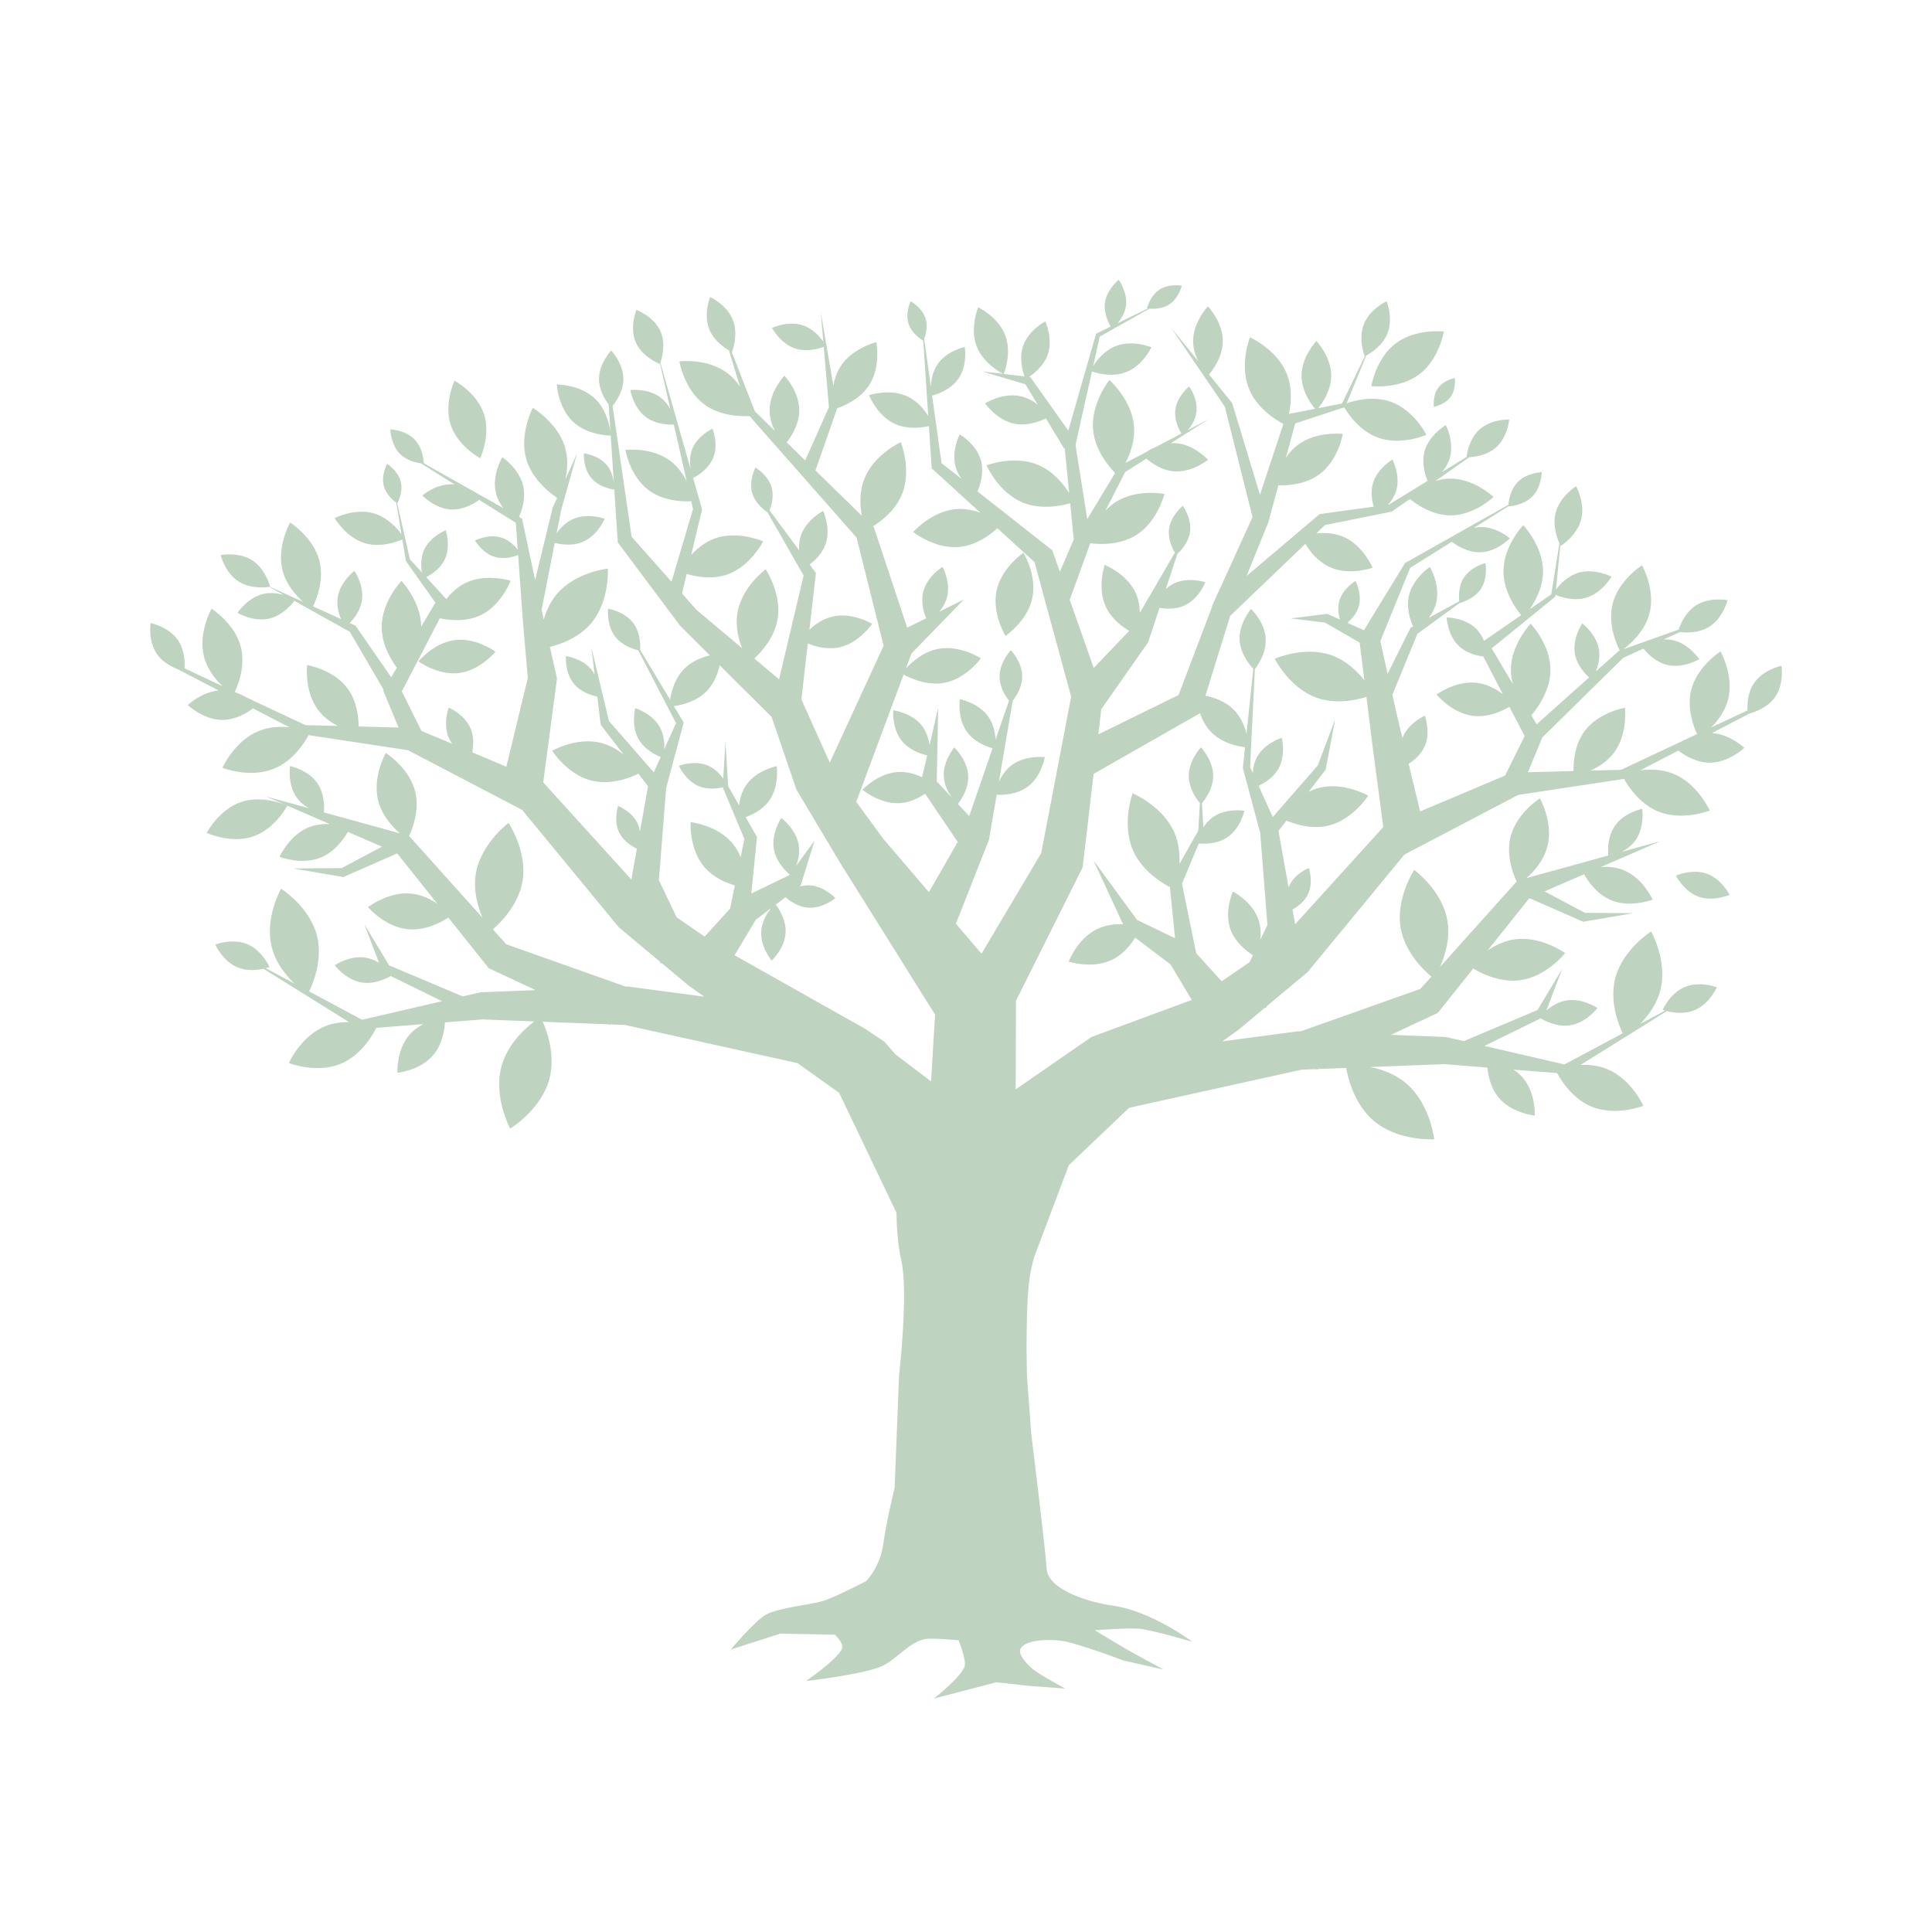 <?xml version="1.0" encoding="utf-8"?>
<!-- Generator: Adobe Illustrator 27.5.0, SVG Export Plug-In . SVG Version: 6.00 Build 0)  -->
<svg version="1.1" xmlns="http://www.w3.org/2000/svg" xmlns:xlink="http://www.w3.org/1999/xlink" x="0px" y="0px"
	 viewBox="0 0 500 500" style="enable-background:new 0 0 500 500;" xml:space="preserve">
<g id="BACKGROUND">
	<rect style="fill:#FFFFFF00;" width="500" height="500"/>
</g>
<g id="OBJECTS" style="fill:#BFD3C15F;">
	<g>
		<path d="M372.195,100.397c-1.498,2.065-1.11,4.901-1.11,4.901s2.817-0.511,4.315-2.576c1.498-2.065,1.11-4.901,1.11-4.901
			S373.693,98.332,372.195,100.397z"/>
		<path d="M354.887,99.918c0,0,7.229,0.864,12.414-3.034c5.185-3.898,6.363-11.082,6.363-11.082s-7.229-0.864-12.414,3.034
			C356.065,92.733,354.887,99.918,354.887,99.918z"/>
		<path d="M267.159,154.808c1.282-5.946-2.293-11.762-2.293-11.762s-5.654,3.825-6.937,9.771
			c-1.282,5.946,2.293,11.762,2.293,11.762S265.877,160.754,267.159,154.808z"/>
		<path d="M433.73,226.622c0,0,2.05,4.084,5.885,5.449c3.836,1.365,8.005-0.505,8.005-0.505s-2.05-4.084-5.885-5.449
			C437.899,224.752,433.73,226.622,433.73,226.622z"/>
		<path d="M461.06,172.311c0,0-4.619,0.915-7.029,4.35c-1.761,2.51-1.854,5.664-1.776,7.185l-9.423,4.429
			c1.713-1.718,3.632-4.216,4.414-7.317c1.553-6.159-1.968-12.358-1.968-12.358s-6.04,3.788-7.593,9.947
			c-1.196,4.743,0.612,9.496,1.509,11.438l-19.658,9.239l-7.968,0.208c2.048-0.902,4.416-2.345,6.119-4.61
			c3.655-4.862,2.845-11.64,2.845-11.64s-6.737,1.105-10.392,5.967c-2.699,3.59-2.962,8.218-2.916,10.397l-11.806,0.308l3.523-8.486
			l0.216-0.521l20.943-20.612l5.223-2.371c0.944,1.171,3.173,3.536,6.238,4.235c4.125,0.94,8.199-1.499,8.199-1.499
			s-2.615-3.964-6.74-4.904c-0.842-0.192-1.681-0.238-2.484-0.198l4.22-1.916c1.271,0.161,4.822,0.401,7.672-1.42
			c3.536-2.259,4.648-6.835,4.648-6.835s-4.62-0.912-8.156,1.347c-2.771,1.771-4.05,4.956-4.475,6.254l-14.301,5.094
			c1.702-1.274,5.57-4.608,6.77-9.367c1.553-6.159-1.968-12.358-1.968-12.358s-6.04,3.788-7.593,9.947
			c-1.377,5.458,1.228,10.938,1.839,12.117l-0.087,0.031l-0.153,0.055l-0.171,0.152l-5.814,5.194
			c0.612-1.469,1.191-3.549,0.835-5.706c-0.663-4.017-4.319-6.758-4.319-6.758s-2.58,3.771-1.916,7.788
			c0.489,2.962,2.602,5.226,3.68,6.214l-13.562,12.117l-1.386-2.339c0.865-0.969,4.95-5.857,4.95-11.757
			c0-6.596-5.119-11.943-5.119-11.943s-5.119,5.347-5.119,11.943c0,1.297,0.202,2.542,0.52,3.711l-5.491-9.265l16.257-13.213
			l0.196-0.159l0.021-0.213l0.027-0.268c1.334,0.561,4.658,1.703,7.9,0.758c4.18-1.219,6.622-5.451,6.622-5.451
			s-4.334-2.256-8.514-1.037c-2.826,0.824-4.853,3.022-5.873,4.362l1.132-11.504c0.069,0.137,0.112,0.214,0.112,0.214
			s4.197-2.608,5.292-6.874c1.094-4.265-1.329-8.572-1.329-8.572s-4.198,2.609-5.292,6.874c-0.829,3.233,0.361,6.486,0.986,7.873
			l-2.117,13.236l-5.576,3.853c1.493-2.156,3.445-5.749,3.445-9.823c0-6.596-5.119-11.943-5.119-11.943s-5.119,5.347-5.119,11.943
			c0,5.294,3.292,9.776,4.595,11.342l-9.632,6.656c-0.467-1.118-1.147-2.283-2.153-3.245c-2.943-2.813-7.512-2.81-7.512-2.81
			s0.202,4.565,3.146,7.378c2.011,1.922,4.779,2.529,6.332,2.72l5.081,9.778c-1.663-1.274-3.981-2.612-6.684-2.951
			c-5.499-0.69-10.492,3.019-10.492,3.019s3.922,4.827,9.421,5.517c3.985,0.5,7.694-1.306,9.44-2.341l3.94,7.584l-5.065,10.211
			l-21.978,9.283l-2.987-12.332c1.334-0.841,3.251-2.365,4.209-4.61c1.556-3.648-0.013-7.813-0.013-7.813s-4.093,1.749-5.649,5.397
			c-0.057,0.134-0.102,0.27-0.151,0.405l-0.005-0.022c-0.905-3.729-1.751-7.469-2.593-11.209l6.47-15.76l10.908-7.98
			c0,0.002,0.002,0.01,0.002,0.01s3.718-0.881,5.569-3.739c1.85-2.858,1.132-6.612,1.132-6.612s-3.719,0.881-5.569,3.739
			c-1.459,2.253-1.321,5.056-1.197,6.144l-7.893,4.298c0.84-1.133,1.601-2.51,1.959-4.094c1.035-4.58-1.681-9.096-1.681-9.096
			s-4.394,2.91-5.428,7.49c-0.712,3.152,0.352,6.273,1.085,7.914l-0.431,0.235l-0.251,0.137l-0.177,0.356l-5.73,11.514
			c-0.627-2.81-1.252-5.62-1.893-8.429l7.728-18.977l10.782-6.757c0.818,0.645,3.944,2.899,7.55,2.729
			c4.204-0.199,7.457-3.622,7.457-3.622s-3.562-3.102-7.765-2.903c-0.524,0.025-1.033,0.1-1.522,0.212l8.897-5.576
			c0,0.002,0,0.011,0,0.011s3.84-0.128,6.232-2.577c2.392-2.449,2.431-6.29,2.431-6.29s-3.84,0.128-6.232,2.577
			c-1.918,1.963-2.322,4.818-2.408,5.874l-26.569,14.976l-0.176,0.099l-0.159,0.259l-10.484,17.128l-4.296-1.913
			c1.027-0.864,2.407-2.319,2.958-4.252c0.923-3.241-0.844-6.585-0.844-6.585s-3.264,1.911-4.187,5.153
			c-0.504,1.77-0.205,3.567,0.17,4.837l-2.965-1.32l-0.331-0.147l-0.187,0.023l-9.264,1.141l8.88,1.094l8.964,5.161l1.212,9.766
			c-1.817-2.304-4.643-5.096-8.429-6.457c-7.066-2.54-14.766,0.885-14.766,0.885s3.757,7.543,10.824,10.083
			c4.948,1.778,10.197,0.633,12.905-0.214l1.499,12.08l2.866,21.611l-0.692,0.762l-22.119,24.385l-0.681-3.811
			c1.17-0.646,3.063-1.946,4.022-4.003c1.448-3.102,0.213-6.74,0.213-6.74s-3.581,1.391-5.028,4.493
			c-0.085,0.182-0.159,0.366-0.226,0.55l-2.617-14.636l2.059-2.671c2.281,0.963,6.639,2.351,10.987,1.266
			c6.294-1.57,10.179-7.727,10.179-7.727s-6.321-3.613-12.615-2.043c-1.007,0.251-1.944,0.628-2.822,1.07l4.247-5.511l0.183-0.237
			l0.034-0.178l2.432-12.87l-4.518,11.958l-11.647,13.348l-3.675-8.106c1.439-0.656,3.835-2.039,5.166-4.421
			c1.986-3.554,0.838-7.977,0.838-7.977s-4.368,1.339-6.355,4.893c-0.769,1.376-1.066,2.879-1.144,4.208l-0.687-1.514l1.231-25.366
			c0.624-0.793,3.007-4.086,2.805-7.868c-0.232-4.347-3.795-7.691-3.795-7.691s-3.186,3.704-2.954,8.052
			c0.194,3.64,2.717,6.569,3.535,7.428l-1.758,16.823c-0.487-1.94-1.425-4.316-3.243-6.175c-2.251-2.301-5.322-3.272-7.39-3.683
			l6.421-20.666l19.443-18.637c1.137,1.878,3.271,4.688,6.482,6.093c5.077,2.222,10.918,0.082,10.918,0.082
			s-2.392-5.742-7.469-7.963c-2.447-1.071-5.065-1.125-7.128-0.898l2.27-2.176l17.061-3.433l0.227-0.046l0.141-0.099l4.541-3.185
			c1.473,1.221,5.63,4.261,10.538,4.261c6.139,0,11.115-4.764,11.115-4.764s-4.977-4.764-11.115-4.764
			c-1.38,0-2.695,0.248-3.914,0.621l8.776-6.155c1.411-0.071,4.579-0.465,6.884-2.503c3.05-2.697,3.43-7.25,3.43-7.25
			s-4.566-0.181-7.616,2.516c-2.849,2.519-3.367,6.654-3.424,7.19l-6.326,3.877c0.823-0.99,1.583-2.2,1.995-3.616
			c1.219-4.179-1.037-8.514-1.037-8.514s-4.232,2.442-5.451,6.622c-0.925,3.173,0.151,6.431,0.723,7.818l-9.979,6.116l-0.23,0.032
			c0.872-0.987,1.708-2.244,2.133-3.737c1.115-3.916-1.02-7.955-1.02-7.955s-3.943,2.309-5.058,6.225
			c-0.626,2.199-0.227,4.437,0.243,5.977l-13.62,1.874l-0.39,0.053l-0.372,0.315l-18.536,15.691l5.539-13.648l0.065-0.159
			l0.02-0.071l2.605-9.576c2.024,0.076,6.928-0.075,10.695-2.907c4.862-3.655,5.967-10.392,5.967-10.392s-6.778-0.81-11.641,2.845
			c-1.268,0.953-2.275,2.116-3.079,3.314l2.418-8.887l12.632-4.129l0.05-0.016c1.002,1.698,3.988,6.127,8.776,7.847
			c5.978,2.149,12.491-0.749,12.491-0.749s-3.178-6.381-9.156-8.53c-4.562-1.64-9.426-0.343-11.479,0.365l5.06-12.355
			c1.09-0.584,4.216-2.49,5.496-5.711c1.563-3.932-0.222-8.332-0.222-8.332s-4.318,1.975-5.881,5.907
			c-1.563,3.932,0.222,8.332,0.222,8.332s0.016-0.008,0.024-0.011l-5.897,12.232l-6.163,1.208c1.026-1.257,3.364-4.542,3.364-8.41
			c0-4.951-3.842-8.964-3.842-8.964s-3.842,4.013-3.842,8.964c0,4.037,2.553,7.448,3.496,8.571l-6.652,1.304l-0.104,0.02
			c0.558-2.641,0.949-6.683-0.588-10.448c-2.564-6.277-9.514-9.377-9.514-9.377s-2.794,7.078-0.23,13.356
			c2.098,5.137,7.129,8.143,8.889,9.066l-6.063,18.319l-7.124-23.503l-0.066-0.219l-0.103-0.127l-5.891-7.266
			c0.866-1.01,3.573-4.499,3.573-8.66c0-4.951-3.842-8.964-3.842-8.964s-3.842,4.013-3.842,8.964c0,1.947,0.596,3.744,1.318,5.214
			l-7.003-8.637l13.881,20.405l7.179,28.581l-10.516,23.092l0.078,0.034l-0.068,0.181l-8.638,22.74l-20.77,10.197l0.761-6.511
			l11.769-16.801l0.349-0.499l0.046-0.138l2.922-8.814c1.587,0.283,4.182,0.471,6.522-0.626c3.686-1.729,5.333-5.991,5.333-5.991
			s-4.33-1.46-8.016,0.269c-0.858,0.402-1.601,0.944-2.242,1.535l3.037-9.162c0.789-0.723,2.886-2.882,3.265-5.713
			c0.469-3.502-1.869-6.704-1.869-6.704s-3.098,2.475-3.566,5.977c-0.35,2.618,0.868,5.068,1.505,6.138l-9.061,15.549
			c-0.029-1.632-0.302-3.428-1.083-5.131c-2.287-4.986-8.011-7.254-8.011-7.254s-2.016,5.817,0.27,10.804
			c1.427,3.111,4.191,5.164,6.069,6.268l-9.181,9.602l-6.212-17.647l5.25-14.446l0.065-0.179c1.805,0.244,7.483,0.713,12.015-2.192
			c5.461-3.501,7.171-10.578,7.171-10.578s-7.144-1.4-12.605,2.101c-1.01,0.648-1.89,1.418-2.656,2.243l5.097-9.984l5.508-3.486
			c1.383,1.191,4.004,3.045,7.158,3.287c4.692,0.36,8.775-2.99,8.775-2.99s-3.525-3.933-8.217-4.293
			c-0.479-0.037-0.949-0.027-1.412,0.007l9.854-6.237l-5.446,2.861c0.899-1.063,1.963-2.685,2.223-4.623
			c0.469-3.502-1.869-6.705-1.869-6.705s-3.098,2.475-3.567,5.977c-0.36,2.693,0.936,5.202,1.555,6.221l-6.536,3.434
			c-1.093,0.451-1.998,0.971-2.625,1.379l-5.3,2.784c1.234-2.388,2.514-5.844,2.193-9.557c-0.589-6.823-6.362-11.897-6.362-11.897
			s-4.818,5.988-4.229,12.811c0.466,5.4,4.17,9.692,5.699,11.253l-7.201,11.952l-3.044-19.197l4.255-19.034
			c1.235,0.431,5.183,1.586,8.808,0.186c4.363-1.686,6.592-6.438,6.592-6.438s-4.845-2.02-9.208-0.334
			c-2.94,1.136-4.906,3.66-5.879,5.189l1.703-7.618l12.862-7.24c1.067,0.093,3.306,0.109,5.128-1.077
			c2.484-1.617,3.242-4.856,3.242-4.856s-3.269-0.617-5.753,1c-2.484,1.617-3.243,4.856-3.243,4.856s0.083,0.015,0.22,0.033
			l-7.825,3.815c0.884-1.064,1.899-2.649,2.152-4.537c0.469-3.502-1.869-6.704-1.869-6.704s-3.098,2.475-3.567,5.977
			c-0.35,2.614,0.864,5.06,1.502,6.133l-3.592,1.751l-0.207,0.101l-0.072,0.252l-7.111,24.82l-9.539-13.442l-0.289-0.407
			l-0.349-0.041c1.343-0.889,3.857-2.873,4.869-5.828c1.41-4.119-0.643-8.552-0.643-8.552s-4.34,2.244-5.75,6.363
			c-1.081,3.159-0.128,6.494,0.376,7.882l-5.39-0.637c0.161-0.397,2.139-5.433,0.392-10.013c-1.82-4.771-6.999-7.227-6.999-7.227
			s-2.228,5.281-0.408,10.052c1.674,4.389,6.179,6.813,6.893,7.174l-5.421-0.64l11.154,3.329l3.144,5.223
			c-1.22-0.931-2.756-1.802-4.535-2.165c-4.603-0.939-9.063,1.872-9.063,1.872s3.003,4.334,7.605,5.272
			c3.357,0.685,6.629-0.622,8.159-1.382l4.714,7.829l0.161-0.105l1.144,11.622c-1.431-2.275-4.093-5.657-8.038-7.308
			c-6.255-2.618-13.357,0.114-13.357,0.114s3.039,6.977,9.293,9.595c4.851,2.031,10.197,0.846,12.359,0.21l0.926,9.405l-3.598,8.331
			l-1.666-4.734l-0.288-0.819l-0.531-0.417l-18.834-14.82c0.504-1.129,1.869-4.684,0.861-8.14c-1.219-4.18-5.451-6.622-5.451-6.622
			s-2.256,4.334-1.037,8.514c0.335,1.15,0.901,2.162,1.542,3.034l-5.219-4.107l-2.437-17.475c0.913-0.231,4.743-1.355,6.84-4.415
			c2.392-3.49,1.623-8.176,1.623-8.176s-4.648,0.973-7.04,4.463c-1.327,1.937-1.68,4.239-1.732,5.907l-1.738-12.467
			c0.361-0.959,1.023-3.194,0.329-5.33c-0.916-2.819-3.846-4.393-3.846-4.393s-1.446,2.996-0.53,5.815
			c0.854,2.629,3.458,4.174,3.806,4.371l1.286,19.496c-1.059-1.688-2.829-3.875-5.394-5.072c-4.567-2.131-9.922-0.314-9.922-0.314
			s2.048,5.272,6.615,7.402c3.34,1.559,7.094,1.006,8.874,0.596l0.689,10.446l0.032,0.489l0.434,0.395l12.172,11.1
			c-1.875-0.673-4.085-1.14-6.401-0.932c-6.312,0.568-10.988,5.927-10.988,5.927s5.558,4.438,11.87,3.87
			c4.52-0.407,8.19-3.263,9.916-4.856l9.608,8.762l9.482,34.83l-7.747,40.505l-15.448,26.01l-6.629-7.751l8.35-21.207l0.216-0.548
			l0.015-0.085l1.967-11.536c1.35,0.073,5.164,0.058,8.062-2.11c3.582-2.679,4.406-7.63,4.406-7.63s-4.983-0.608-8.564,2.071
			c-1.616,1.208-2.666,2.877-3.337,4.347l3.58-20.99c0.825-1.04,2.464-3.462,2.464-6.285c0-3.771-2.927-6.829-2.927-6.829
			s-2.927,3.057-2.927,6.829c0,2.79,1.6,5.186,2.434,6.245l-3.481,10.095c-0.092-1.717-0.506-4.054-1.898-6.007
			c-2.537-3.559-7.356-4.474-7.356-4.474s-0.705,4.854,1.832,8.412c1.945,2.729,5.225,3.9,6.652,4.3l-6.047,17.535l-2.92-3.119
			c0.411-0.512,2.873-3.742,2.65-7.469c-0.243-4.064-3.594-7.17-3.594-7.17s-2.957,3.483-2.714,7.547
			c0.134,2.239,1.211,4.184,2.151,5.482l-3.969-4.24l0.363-19.054l-2.224,9.62c-0.239-1.568-0.802-3.516-2.1-5.12
			c-2.641-3.265-7.316-3.862-7.316-3.862s-0.393,4.696,2.248,7.961c1.981,2.448,5.105,3.396,6.544,3.717l-1.311,5.67
			c-1.705-0.808-3.905-1.511-6.264-1.369c-5.195,0.312-9.164,4.597-9.164,4.597s4.454,3.779,9.648,3.467
			c2.618-0.157,4.923-1.324,6.567-2.442l8.426,12.479l-7.442,13.01l-11.808-13.807l0.285,0.396l-7.29-9.97l12.265-32.955
			c1.437,0.81,5.934,3.036,10.595,2.143c5.653-1.082,9.396-6.348,9.396-6.348s-5.423-3.51-11.076-2.428
			c-3.869,0.741-6.842,3.44-8.334,5.07l1.443-3.877l13.569-13.97l-6.381,3.167c0.829-0.986,1.611-2.226,2.002-3.682
			c1.055-3.932-1.141-7.939-1.141-7.939s-3.908,2.368-4.963,6.301c-0.746,2.78,0.131,5.59,0.71,7.003l-4.902,2.432l-8.362-25.215
			l-0.223-0.674l-0.313-0.306c2.228-1.389,5.918-4.208,7.604-8.458c2.501-6.303-0.363-13.353-0.363-13.353s-6.919,3.168-9.419,9.471
			c-1.34,3.378-1.137,6.96-0.662,9.567l-12.002-11.715l5.527-15.804l0.104-0.296l-0.002-0.011c1.879-0.642,5.982-2.391,8.298-6.015
			c3.07-4.805,1.83-11.083,1.83-11.083s-6.218,1.512-9.288,6.317c-1.02,1.596-1.558,3.351-1.83,4.988l-3.274-19.143l0.663,7.694
			c-0.922-1.294-2.717-3.355-5.278-4.21c-3.862-1.288-7.993,0.665-7.993,0.665s2.131,4.042,5.994,5.33
			c2.984,0.995,6.119,0.058,7.395-0.421l1.346,15.619l-6.149,13.776l-4.795-4.68c1.071-1.341,3.267-4.546,3.267-8.29
			c0-4.951-3.842-8.964-3.842-8.964s-3.842,4.013-3.842,8.964c0,1.992,0.624,3.826,1.368,5.314l-5.174-5.05l-5.993-15.376
			c0.041,0.02,0.067,0.032,0.067,0.032s1.785-4.4,0.222-8.332c-1.563-3.932-5.881-5.907-5.881-5.907s-1.785,4.4-0.222,8.332
			c1.148,2.889,3.779,4.717,5.096,5.486l2.867,9.39c-0.857-1.278-1.932-2.52-3.285-3.536c-5.185-3.898-12.414-3.034-12.414-3.034
			s1.178,7.184,6.363,11.083c4.284,3.22,9.95,3.19,11.796,3.083l27.713,31.459l6.99,27.975l-13.936,30.257l-7.103-15.809
			l-0.247-0.55l1.666-14.47c1.934,0.787,5.077,1.684,8.252,0.972c5.126-1.15,8.39-6.061,8.39-6.061s-5.049-3.046-10.175-1.896
			c-2.529,0.567-4.601,2.049-6.055,3.406l1.61-13.981l0.079-0.683l-0.303-0.409l-1.331-1.799c1.387-1.04,3.297-2.836,4.147-5.318
			c1.41-4.119-0.643-8.552-0.643-8.552s-4.34,2.245-5.75,6.363c-0.443,1.294-0.544,2.619-0.474,3.828l-7.653-10.348
			c0.46-1.135,1.218-3.549,0.544-5.915c-0.923-3.241-4.187-5.153-4.187-5.153s-1.767,3.344-0.844,6.585
			c0.778,2.732,3.212,4.514,3.96,5.008l9.348,16.363l-6.356,26.857l-6.401-5.385c1.864-1.719,5.181-5.353,6.01-10.089
			c1.169-6.679-3.066-13.001-3.066-13.001s-6.132,4.507-7.301,11.186c-0.604,3.452,0.236,6.8,1.188,9.238l-11.761-9.894
			l-3.788-4.263l1.205-5.054c2.362,0.703,6.611,1.537,10.628,0.093c5.978-2.149,9.156-8.53,9.156-8.53s-6.514-2.898-12.491-0.749
			c-2.568,0.923-4.616,2.627-6.121,4.271l2.742-11.501l0.062-0.259l-0.035-0.203l-2.265-7.97c0.355-0.17,3.901-1.939,5.224-5.288
			c1.393-3.527-0.215-7.467-0.215-7.467s-3.866,1.778-5.259,5.305c-0.721,1.825-0.636,3.757-0.389,5.2l-7.838-27.582
			c0.384-1.109,1.464-4.814,0.056-8.064c-1.677-3.872-6.252-5.618-6.252-5.618s-1.857,4.532-0.18,8.403
			c1.677,3.872,6.252,5.618,6.252,5.618s0.011-0.028,0.028-0.071l2.661,11.72c-0.598-1.064-1.416-2.151-2.537-2.994
			c-3.262-2.453-7.811-1.909-7.811-1.909s0.741,4.52,4.004,6.973c2.579,1.939,5.952,2.005,7.256,1.947l3.341,14.716
			c-0.913-1.838-2.257-3.82-4.225-5.299c-4.862-3.655-11.64-2.845-11.64-2.845s1.105,6.737,5.967,10.392
			c4.021,3.023,9.341,2.992,11.065,2.89l0.456,2.01l-5.557,18.809l-10.338-11.636l-4.912-33.865
			c0.827-1.006,2.797-3.735,2.797-6.953c0-4.072-3.16-7.372-3.16-7.372s-3.16,3.3-3.16,7.372c0,2.872,1.569,5.354,2.495,6.571
			l0.465,6.999c-0.28-1.885-1.187-5.834-4.041-8.532c-3.864-3.653-9.832-3.614-9.832-3.614s0.298,5.96,4.162,9.613
			c3.687,3.485,9.276,3.61,9.782,3.614l0.837,12.592c-0.118-1.335-0.526-3.387-1.859-4.989c-2.157-2.59-5.915-3.016-5.915-3.016
			s-0.262,3.773,1.895,6.363c2.157,2.59,5.915,3.016,5.915,3.016s0.022-0.337-0.002-0.87l0.936,14.079l0.031,0.475l0.376,0.502
			l15.675,20.956l0.054,0.073l0.24,0.239l7.484,7.456c-2.02,0.483-4.682,1.475-6.691,3.529c-2.434,2.489-3.292,5.901-3.597,7.953
			l-7.754-12.922c0.059-0.889,0.15-4.39-1.833-6.987c-2.288-2.998-6.469-3.653-6.469-3.653s-0.472,4.206,1.815,7.204
			c1.819,2.383,4.827,3.284,5.987,3.554l9.786,18.874l-3.064,6.759c0.091-1.6-0.052-3.811-1.144-5.765
			c-1.986-3.554-6.355-4.893-6.355-4.893s-1.148,4.423,0.838,7.977c1.538,2.752,4.497,4.172,5.757,4.674l-1.797,3.963
			l-11.592-13.285l-4.573-19.122l0.863,7.123c-0.241-0.467-0.526-0.924-0.874-1.352c-2.374-2.915-6.561-3.435-6.561-3.435
			s-0.338,4.205,2.036,7.12c1.893,2.324,4.931,3.123,6.088,3.353l0.855,7.055l0.03,0.249l0.211,0.274l5.754,7.467
			c-1.594-1.291-3.588-2.499-5.915-3.079c-6.294-1.57-12.615,2.043-12.615,2.043s3.884,6.157,10.179,7.727
			c5.274,1.315,10.551-1.002,12.128-1.79l2.503,3.248l-2.104,11.772c-0.097-0.719-0.283-1.46-0.616-2.173
			c-1.448-3.102-5.029-4.493-5.029-4.493s-1.234,3.638,0.213,6.74c1.16,2.486,3.686,3.87,4.645,4.323l-1.426,7.977l-22.119-24.385
			l-0.692-0.763l3.454-26.047l0.112-0.845l-0.093-0.418c-0.576-2.579-1.166-5.157-1.753-7.735c2.86-0.714,7.523-2.387,10.689-6.136
			c4.845-5.737,4.32-14.148,4.32-14.148s-8.38,0.891-13.225,6.628c-1.707,2.021-2.738,4.371-3.37,6.571
			c-0.184-0.829-0.376-1.657-0.555-2.486l3.399-17.356c1.435,0.372,4.543,0.924,7.346-0.302c3.793-1.66,5.579-5.948,5.579-5.948
			s-4.363-1.598-8.155,0.061c-1.948,0.853-3.363,2.397-4.283,3.699l1.172-5.984l-0.042,0.144l4.178-14.85l-3.05,6.788
			c0.531-2.37,0.785-5.314-0.042-8.221c-1.85-6.495-8.39-10.325-8.39-10.325s-3.542,6.701-1.692,13.196
			c1.582,5.554,6.581,9.15,8,10.078l-1.148,2.554l-0.015,0.033l-0.027,0.113l-4.507,18.557l-3.293-15.423l-0.095-0.447l-0.324-0.183
			l-0.467-0.263c0.733-1.626,1.826-4.775,1.107-7.96c-1.035-4.58-5.428-7.49-5.428-7.49s-2.716,4.516-1.681,9.096
			c0.354,1.568,1.104,2.934,1.935,4.061l-20.556-11.587c-0.02-0.547-0.233-3.959-2.428-6.206c-2.392-2.449-6.232-2.577-6.232-2.577
			s0.029,2.375,1.203,4.58l-0.23-0.13l0.242,0.151c0.317,0.592,0.712,1.172,1.217,1.688c1.736,1.777,4.228,2.33,5.468,2.501
			l8.757,5.488c-0.204-0.025-0.41-0.049-0.619-0.058c-4.203-0.199-7.765,2.903-7.765,2.903s3.254,3.423,7.457,3.622
			c3.261,0.154,6.127-1.673,7.252-2.502l9.484,5.943l0.5,6.931c-0.848-1.053-2.359-2.566-4.399-3.161
			c-3.269-0.953-6.659,0.812-6.659,0.812s1.911,3.31,5.179,4.262c2.386,0.695,4.829-0.055,5.979-0.512l0.865,11.988
			c0.44,6.618,1.095,13.213,1.648,19.825l-5.565,22.977l-8.827-3.728c0.311-1.547,0.524-3.958-0.424-6.182
			c-1.556-3.648-5.649-5.397-5.649-5.397s-1.569,4.165-0.013,7.813c0.245,0.574,0.558,1.096,0.902,1.577l-7.967-3.365l-5.065-10.211
			l9.836-18.931c2.007,0.449,6.624,1.133,10.666-0.84c5.34-2.606,7.646-8.863,7.646-8.863s-6.351-2.031-11.691,0.575
			c-2.108,1.029-3.736,2.626-4.943,4.183l-0.04-0.044l-5.152-5.641c1.229-0.632,3.657-2.139,4.824-4.659
			c1.599-3.452,0.215-7.492,0.215-7.492s-3.976,1.558-5.575,5.011c-0.973,2.102-0.84,4.417-0.588,5.91l-3.112-3.408l-3.272-14.455
			c0.004,0.003,0.014,0.009,0.014,0.009s1.606-2.855,0.881-5.682c-0.725-2.827-3.507-4.556-3.507-4.556s-1.606,2.855-0.881,5.681
			c0.589,2.296,2.535,3.868,3.245,4.377l1.343,8.141c-1.162-1.57-3.636-4.366-7.143-5.389c-4.982-1.453-10.149,1.236-10.149,1.236
			s2.911,5.045,7.893,6.498c4.034,1.176,8.186-0.362,9.622-0.99l0.907,5.497l0.018,0.108l0.094,0.133l7.535,10.627l-3.675,6.2
			c-0.06-6.542-5.114-11.827-5.114-11.827s-5.119,5.347-5.119,11.943c0,4.54,2.424,8.487,3.936,10.508l-1.469,2.478l-9.065-13.095
			l-0.188-0.271l-0.224-0.102l-1.262-0.572c1.13-1.153,2.729-3.173,3.146-5.697c0.664-4.017-1.916-7.788-1.916-7.788
			s-3.656,2.742-4.319,6.759c-0.356,2.156,0.223,4.235,0.835,5.704l-7.233-3.281c0.826-1.705,2.919-6.74,1.656-11.75
			c-1.553-6.159-7.593-9.947-7.593-9.947s-3.521,6.199-1.968,12.358c0.923,3.66,3.424,6.473,5.307,8.161l-8.595-3.898
			c0.05-0.009,0.084-0.015,0.084-0.015s-1.113-4.576-4.648-6.835c-3.536-2.259-8.155-1.347-8.155-1.347s1.112,4.576,4.648,6.835
			c3.073,1.964,6.962,1.532,7.927,1.385l3.757,2.096c-1.48-0.427-3.351-0.706-5.238-0.276c-4.125,0.94-6.74,4.904-6.74,4.904
			s4.074,2.439,8.199,1.499c3.437-0.783,5.819-3.658,6.52-4.598l14.36,8.01l8.766,15.034l-0.116,0.195l0.441,1.062l3.523,8.486
			l-10.344-0.27c-0.004-2.325-0.402-6.585-2.921-9.935c-3.655-4.862-10.392-5.967-10.392-5.967s-0.81,6.778,2.845,11.64
			c1.423,1.893,3.311,3.211,5.089,4.121l-8.395-0.219l-15.192-7.14c-0.736-0.432-1.599-0.858-2.549-1.198l-0.53-0.249
			c0.867-1.835,2.809-6.718,1.58-11.589c-1.553-6.159-7.593-9.947-7.593-9.947s-3.521,6.199-1.968,12.358
			c0.839,3.328,2.986,5.956,4.784,7.676l-9.803-4.607c0.092-1.439,0.066-4.752-1.767-7.365c-2.41-3.435-7.029-4.35-7.029-4.35
			s-0.713,4.655,1.697,8.09c1.433,2.043,3.643,3.19,5.203,3.788l10.693,5.56c-4.478,0.457-7.962,3.787-7.962,3.787
			s4.013,3.842,8.964,3.842c3.441,0,6.425-1.854,7.928-2.986l9.401,4.888c-2.377-0.236-5.238-0.13-7.952,0.978
			c-6.277,2.564-9.377,9.514-9.377,9.514s7.078,2.794,13.356,0.23c4.96-2.026,7.927-6.778,8.958-8.688l25.709,3.899l29.532,15.445
			l24.818,30.13l0.222,0.27l0.593,0.495l9.991,8.337l0.186,0.494l0.268-0.115l7.001,5.842l0.4,0.28l3.66,2.608l-19.033-2.531
			l-0.638-0.085l-0.229,0.009l-0.409,0.016l0.002-0.005l-30.946-10.974l-3.455-3.854c1.87-1.605,6.614-6.206,7.679-12.415
			c1.333-7.775-3.62-15.112-3.62-15.112s-7.115,5.268-8.448,13.043c-0.755,4.403,0.506,8.663,1.742,11.532l-18.484-20.617
			l-0.536-0.598c0.88-1.876,2.77-6.709,1.554-11.533c-1.553-6.159-7.593-9.947-7.593-9.947s-3.521,6.199-1.968,12.358
			c0.975,3.866,3.717,6.797,5.624,8.443l-19.667-5.418c0.107-1.251,0.21-4.846-1.747-7.637c-2.41-3.435-7.029-4.35-7.029-4.35
			s-0.713,4.655,1.697,8.09c0.876,1.249,2.045,2.162,3.177,2.822l-11.1-3.058l5.171,2.239c-1.393-0.574-6.631-2.467-11.576-0.803
			c-5.765,1.941-8.932,7.988-8.932,7.988s6.18,2.901,11.945,0.96c5.758-1.938,8.924-7.972,8.931-7.987l11.025,4.774
			c-1.722-0.088-3.678,0.081-5.547,0.844c-5.023,2.051-7.503,7.613-7.503,7.613s5.664,2.236,10.687,0.184
			c3.715-1.517,6.035-4.949,6.993-6.636l8.833,3.825l-10.435,5.551l-12.548,0.089l12.751,2.182l0.244,0.042l0.347-0.153
			l13.576-5.966l10.386,13.024c-1.766-1.199-4.084-2.352-6.717-2.62c-5.937-0.604-11.218,3.514-11.218,3.514
			s4.344,5.097,10.28,5.701c4.65,0.473,8.886-1.944,10.509-3.017l9.973,12.506l0.473,0.593l0.96,0.45l11.171,5.234l-13.789,0.535
			l-0.433,0.017l-0.106,0.025l-4.526,1.049l-19.063-8.053l-6.421-10.676l3.829,10.025c-0.988-0.605-2.15-1.118-3.439-1.332
			c-4.139-0.687-8.028,1.968-8.028,1.968s2.822,3.77,6.962,4.457c3.265,0.542,6.366-0.992,7.534-1.666l13.287,6.515l-20.699,4.799
			l-13.709-7.33c1.006-2.074,3.584-8.253,2.033-14.403c-1.902-7.544-9.299-12.182-9.299-12.182s-4.313,7.592-2.41,15.135
			c1.031,4.089,3.673,7.315,5.88,9.42l-7.447-3.982c0.617-0.164,0.993-0.308,0.993-0.308s-1.895-4.311-5.771-5.918
			c-3.876-1.607-8.265,0.099-8.265,0.099s1.895,4.311,5.771,5.918c2.436,1.01,5.073,0.711,6.698,0.35l22.162,13.814
			c-1.973-0.032-4.142,0.222-6.227,1.073c-6.277,2.564-9.377,9.514-9.377,9.514s7.078,2.794,13.356,0.23
			c5.714-2.333,8.785-8.284,9.293-9.337l12.172-0.966c-1.278,0.66-2.568,1.562-3.625,2.791c-3.401,3.958-3.086,9.807-3.086,9.807
			s5.829-0.569,9.23-4.528c2.416-2.812,2.955-6.569,3.065-8.514l9.68-0.768l13.441,0.522c-2.441,1.855-6.931,5.908-8.482,11.605
			c-2.169,7.969,2.257,16.112,2.257,16.112s7.943-4.776,10.112-12.745c1.666-6.12-0.554-12.328-1.675-14.886l17.006,0.66l0.38,0.178
			l0.066-0.161l3.784,0.147l44.656,9.867l10.793,7.693l14.83,31.012c0.07,3.918,0.37,8.552,1.251,12.328
			c1.918,8.222-0.574,29.868-0.574,29.868l-1.141,29.05c0,0-2.122,8.5-2.944,14.529c-0.822,6.029-4.43,9.592-4.43,9.592
			s-8.185,4.24-11.117,5.114c-3.657,1.091-11.506,1.721-14.839,3.579c-2.798,1.56-9.102,9.017-9.102,9.017l12.852-4.12l14.127,0.265
			c0,0,2.438,2.297,1.816,3.672c-1.288,2.846-9.315,8.329-9.315,8.329s15.247-1.745,19.805-3.913
			c3.749-1.783,7.209-6.474,11.328-6.994c1.979-0.25,8.364,0.369,8.364,0.369s2.03,4.993,1.587,6.642
			c-0.757,2.814-8.028,8.449-8.028,8.449l16.195-4.233l8.302,0.919l9.563,0.708c0,0-6.64-3.522-8.53-5.143
			c-1.617-1.387-3.699-3.734-3.084-5.089c1.095-2.413,7.208-2.561,10.375-2.163c4.237,0.532,16.292,5.136,16.292,5.136l10.447,2.354
			c0,0-6.722-3.598-8.93-4.856c-2.258-1.287-8.93-5.326-8.93-5.326s8.704-0.69,11.587-0.388c3.492,0.365,13.635,3.365,13.635,3.365
			s-10.542-8.021-20.836-9.4c-4.789-0.642-16.444-3.701-16.842-9.477c-0.404-5.859-3.992-34.949-3.992-34.949l-1.096-14.799
			c0,0-0.606-20.233,1.038-27.633c0.236-1.062,0.492-2.099,0.755-3.121l9.017-23.946l15.614-14.866l44.655-9.867l3.785-0.147
			l0.066,0.161l0.38-0.178l7.29-0.283c0.395,2.314,1.983,9.358,7.212,13.749c6.324,5.311,15.572,4.709,15.572,4.709
			s-1.004-9.214-7.328-14.525c-2.86-2.402-6.312-3.588-9.242-4.174l19.155-0.743l11.184,0.888c0.188,2.053,0.839,5.358,3.019,7.894
			c3.401,3.958,9.23,4.528,9.23,4.528s0.315-5.849-3.086-9.807c-0.721-0.839-1.553-1.518-2.413-2.079l11.291,0.896
			c1.027,1.906,3.996,6.667,8.961,8.695c6.277,2.563,13.356-0.23,13.356-0.23s-3.099-6.95-9.376-9.513
			c-2.328-0.951-4.764-1.163-6.911-1.056l22.373-13.946c1.545,0.398,4.48,0.879,7.17-0.237c3.876-1.607,5.771-5.918,5.771-5.918
			s-4.389-1.706-8.265-0.099c-3.876,1.607-5.771,5.918-5.771,5.918s0.242,0.092,0.65,0.212l-6.481,3.465
			c2.059-2.098,4.322-5.1,5.257-8.809c1.902-7.544-2.41-15.135-2.41-15.135s-7.397,4.639-9.299,12.182
			c-1.502,5.954,0.863,11.923,1.929,14.18l-15.061,8.053l-20.699-4.799l14.545-7.132c0.97,0.586,4.258,2.36,7.733,1.783
			c4.139-0.687,6.961-4.457,6.961-4.457s-3.889-2.655-8.028-1.968c-2.171,0.36-3.973,1.567-5.202,2.634l4.135-10.826l-6.421,10.677
			l-19.063,8.052l-4.526-1.049l-0.107-0.025l-0.433-0.017l-13.789-0.535l11.171-5.234l0.96-0.45l0.473-0.593l8.684-10.89
			c1.913,1.163,6.892,3.76,12.222,3.012c6.803-0.955,11.578-7.008,11.578-7.008s-6.256-4.506-13.059-3.552
			c-2.735,0.384-5.133,1.593-7.034,2.901l10.823-13.571l13.576,5.966l0.347,0.153l0.244-0.042l12.75-2.182l-12.548-0.089
			l-10.435-5.551l10.23-4.43c0.921,1.647,3.261,5.192,7.053,6.741c5.023,2.051,10.687-0.184,10.687-0.184s-2.48-5.561-7.503-7.613
			c-2.003-0.818-4.102-0.95-5.909-0.818l15.468-6.698l-9.993,2.753c1.238-0.671,2.56-1.638,3.528-3.017
			c2.41-3.435,1.697-8.09,1.697-8.09s-4.619,0.914-7.029,4.349c-2.017,2.875-1.847,6.593-1.738,7.733l-21.168,5.831
			c1.895-1.674,4.49-4.533,5.434-8.275c1.553-6.16-1.968-12.358-1.968-12.358s-6.04,3.788-7.593,9.947
			c-1.227,4.864,0.707,9.739,1.576,11.58l-0.334,0.372l-19.534,21.789c1.291-2.861,2.783-7.453,1.927-12.197
			c-1.401-7.763-8.561-12.969-8.561-12.969s-4.889,7.38-3.489,15.143c1.147,6.36,6.155,10.998,7.93,12.469l-2.859,3.189
			l-30.946,10.973l0.002,0.005l-0.409-0.016l-0.229-0.009l-0.638,0.085l-19.033,2.531l3.659-2.608l0.401-0.28l7.001-5.842
			l0.268,0.114l0.186-0.494l9.991-8.337l0.593-0.495l0.222-0.27l24.818-30.13l29.053-15.24l0.479-0.205l26.948-4.087l0.279-0.042
			l0.068-0.035c1.138,2.044,4.067,6.508,8.83,8.453c6.277,2.564,13.356-0.23,13.356-0.23s-3.099-6.95-9.376-9.514
			c-2.966-1.211-6.102-1.222-8.594-0.901l9.844-5.119c1.423,1.108,4.522,3.14,8.127,3.14c4.951,0,8.964-3.842,8.964-3.842
			s-3.715-3.544-8.402-3.816l9.781-5.086c1.236-0.334,4.612-1.464,6.555-4.233C461.772,176.965,461.06,172.311,461.06,172.311z
			 M240.962,279.853l-9.215-6.973l-2.835-3.258l-4.888-3.297l-33.913-19.11l5.495-9.196l3.97-3.007
			c-1.007,1.257-2.42,3.452-2.575,6.039c-0.243,4.064,2.714,7.548,2.714,7.548s3.351-3.106,3.594-7.17
			c0.207-3.467-1.908-6.502-2.537-7.323l2.522-1.91c1.029,0.902,3.262,2.558,5.965,2.72c3.729,0.224,6.926-2.488,6.926-2.488
			s-2.849-3.076-6.578-3.3c-0.929-0.056-1.825,0.071-2.647,0.292l0.164-0.124l0.123-0.266l3.551-11.449l-4.758,6.505
			c0.553-1.481,1.004-3.439,0.66-5.457c-0.706-4.139-4.492-6.947-4.492-6.947s-2.64,3.904-1.934,8.043
			c0.568,3.328,3.124,5.792,4.104,6.631l-0.102,0.139l-9.841,4.752l1.414-14.039l0.058-0.577l-0.201-0.356l-2.719-4.813
			c1.733-0.611,4.387-1.875,6.082-4.253c2.691-3.775,1.943-8.923,1.943-8.923s-5.111,0.971-7.802,4.746
			c-1.23,1.725-1.738,3.733-1.931,5.409l-2.844-5.034l-0.688-11.439l-0.574,9.54c-0.856-1.193-2.204-2.654-4.065-3.421
			c-3.476-1.432-7.405,0.104-7.405,0.104s1.706,3.859,5.181,5.291c2.269,0.935,4.725,0.605,6.161,0.263l0.073,0.174l5.531,13.208
			l-0.967,4.709c-0.51-1.253-1.201-2.507-2.15-3.634c-3.954-4.696-10.804-5.434-10.804-5.434s-0.439,6.875,3.514,11.571
			c2.308,2.741,5.595,4.128,7.938,4.813l-1.227,5.976l-6.587,7.259l-7.246-4.981l-4.598-9.62l1.872-23.803l4.426-16.547l0.121-0.452
			l-0.184-0.307l-2.358-3.929c1.914-0.261,5.783-1.111,8.477-3.866c1.996-2.041,2.931-4.703,3.372-6.729l13.451,13.401l6.316,18.497
			l0.101,0.295l0.415,0.696l6.037,10.114v0l5.609,9.397l0.285,0.397l23.538,37.64L240.962,279.853z M326.146,243.275
			c0.195-1.627,0.164-3.521-0.481-5.36c-1.637-4.672-6.591-7.188-6.591-7.188s-2.298,5.058-0.661,9.73
			c1.246,3.556,4.408,5.858,5.85,6.758l-0.845,1.767l-7.246,4.981l-6.587-7.259l-3.695-18.001l4.354-10.396
			c1.33,0.12,4.724,0.205,7.411-1.623c3.417-2.324,4.383-6.859,4.383-6.859s-4.573-0.768-7.99,1.556
			c-1.12,0.762-1.973,1.761-2.618,2.761l-0.376-6.256c0.733-0.861,2.918-3.709,2.918-7.099c0-4.071-3.16-7.372-3.16-7.372
			s-3.16,3.301-3.16,7.372c0,3.33,2.112,6.142,2.882,7.056l-0.43,7.141l-4.855,8.592c0.119-2.507-0.137-5.412-1.342-8.158
			c-3.018-6.876-10.8-10.108-10.8-10.108s-2.891,7.916,0.127,14.792c2.264,5.159,7.21,8.266,9.539,9.497l1.331,13.223l-9.841-4.752
			l-11.268-15.406l7.65,16.538c-2.018-0.085-4.44,0.143-6.684,1.22c-5.137,2.468-7.386,8.455-7.386,8.455s6.079,1.986,11.216-0.481
			c2.852-1.37,4.81-3.822,5.991-5.735l9.152,6.93l5.495,9.196l-25.964,9.592l-19.602,13.542l0.07-21.13l0.006-1.803l16.733-33.498
			l0.53-1.06l0.09-0.772l2.731-23.371l26.25-14.966l1.254-0.715l0.033-0.106c0.548,1.666,1.436,3.489,2.895,4.981
			c2.833,2.896,6.966,3.689,8.757,3.903l-0.548,5.247l-0.014,0.136l0.065,0.245l4.426,16.547l1.871,23.803L326.146,243.275z"/>
		<path d="M124.276,118.591c0,0,2.81-5.913,0.975-11.45c-1.835-5.537-7.62-8.601-7.62-8.601s-2.81,5.913-0.975,11.449
			C118.491,115.527,124.276,118.591,124.276,118.591z"/>
		<path d="M117.74,165.644c-5.499,0.69-9.422,5.517-9.422,5.517s4.993,3.709,10.492,3.019c5.499-0.69,9.421-5.517,9.421-5.517
			S123.239,164.954,117.74,165.644z"/>
	</g>
</g>
</svg>
